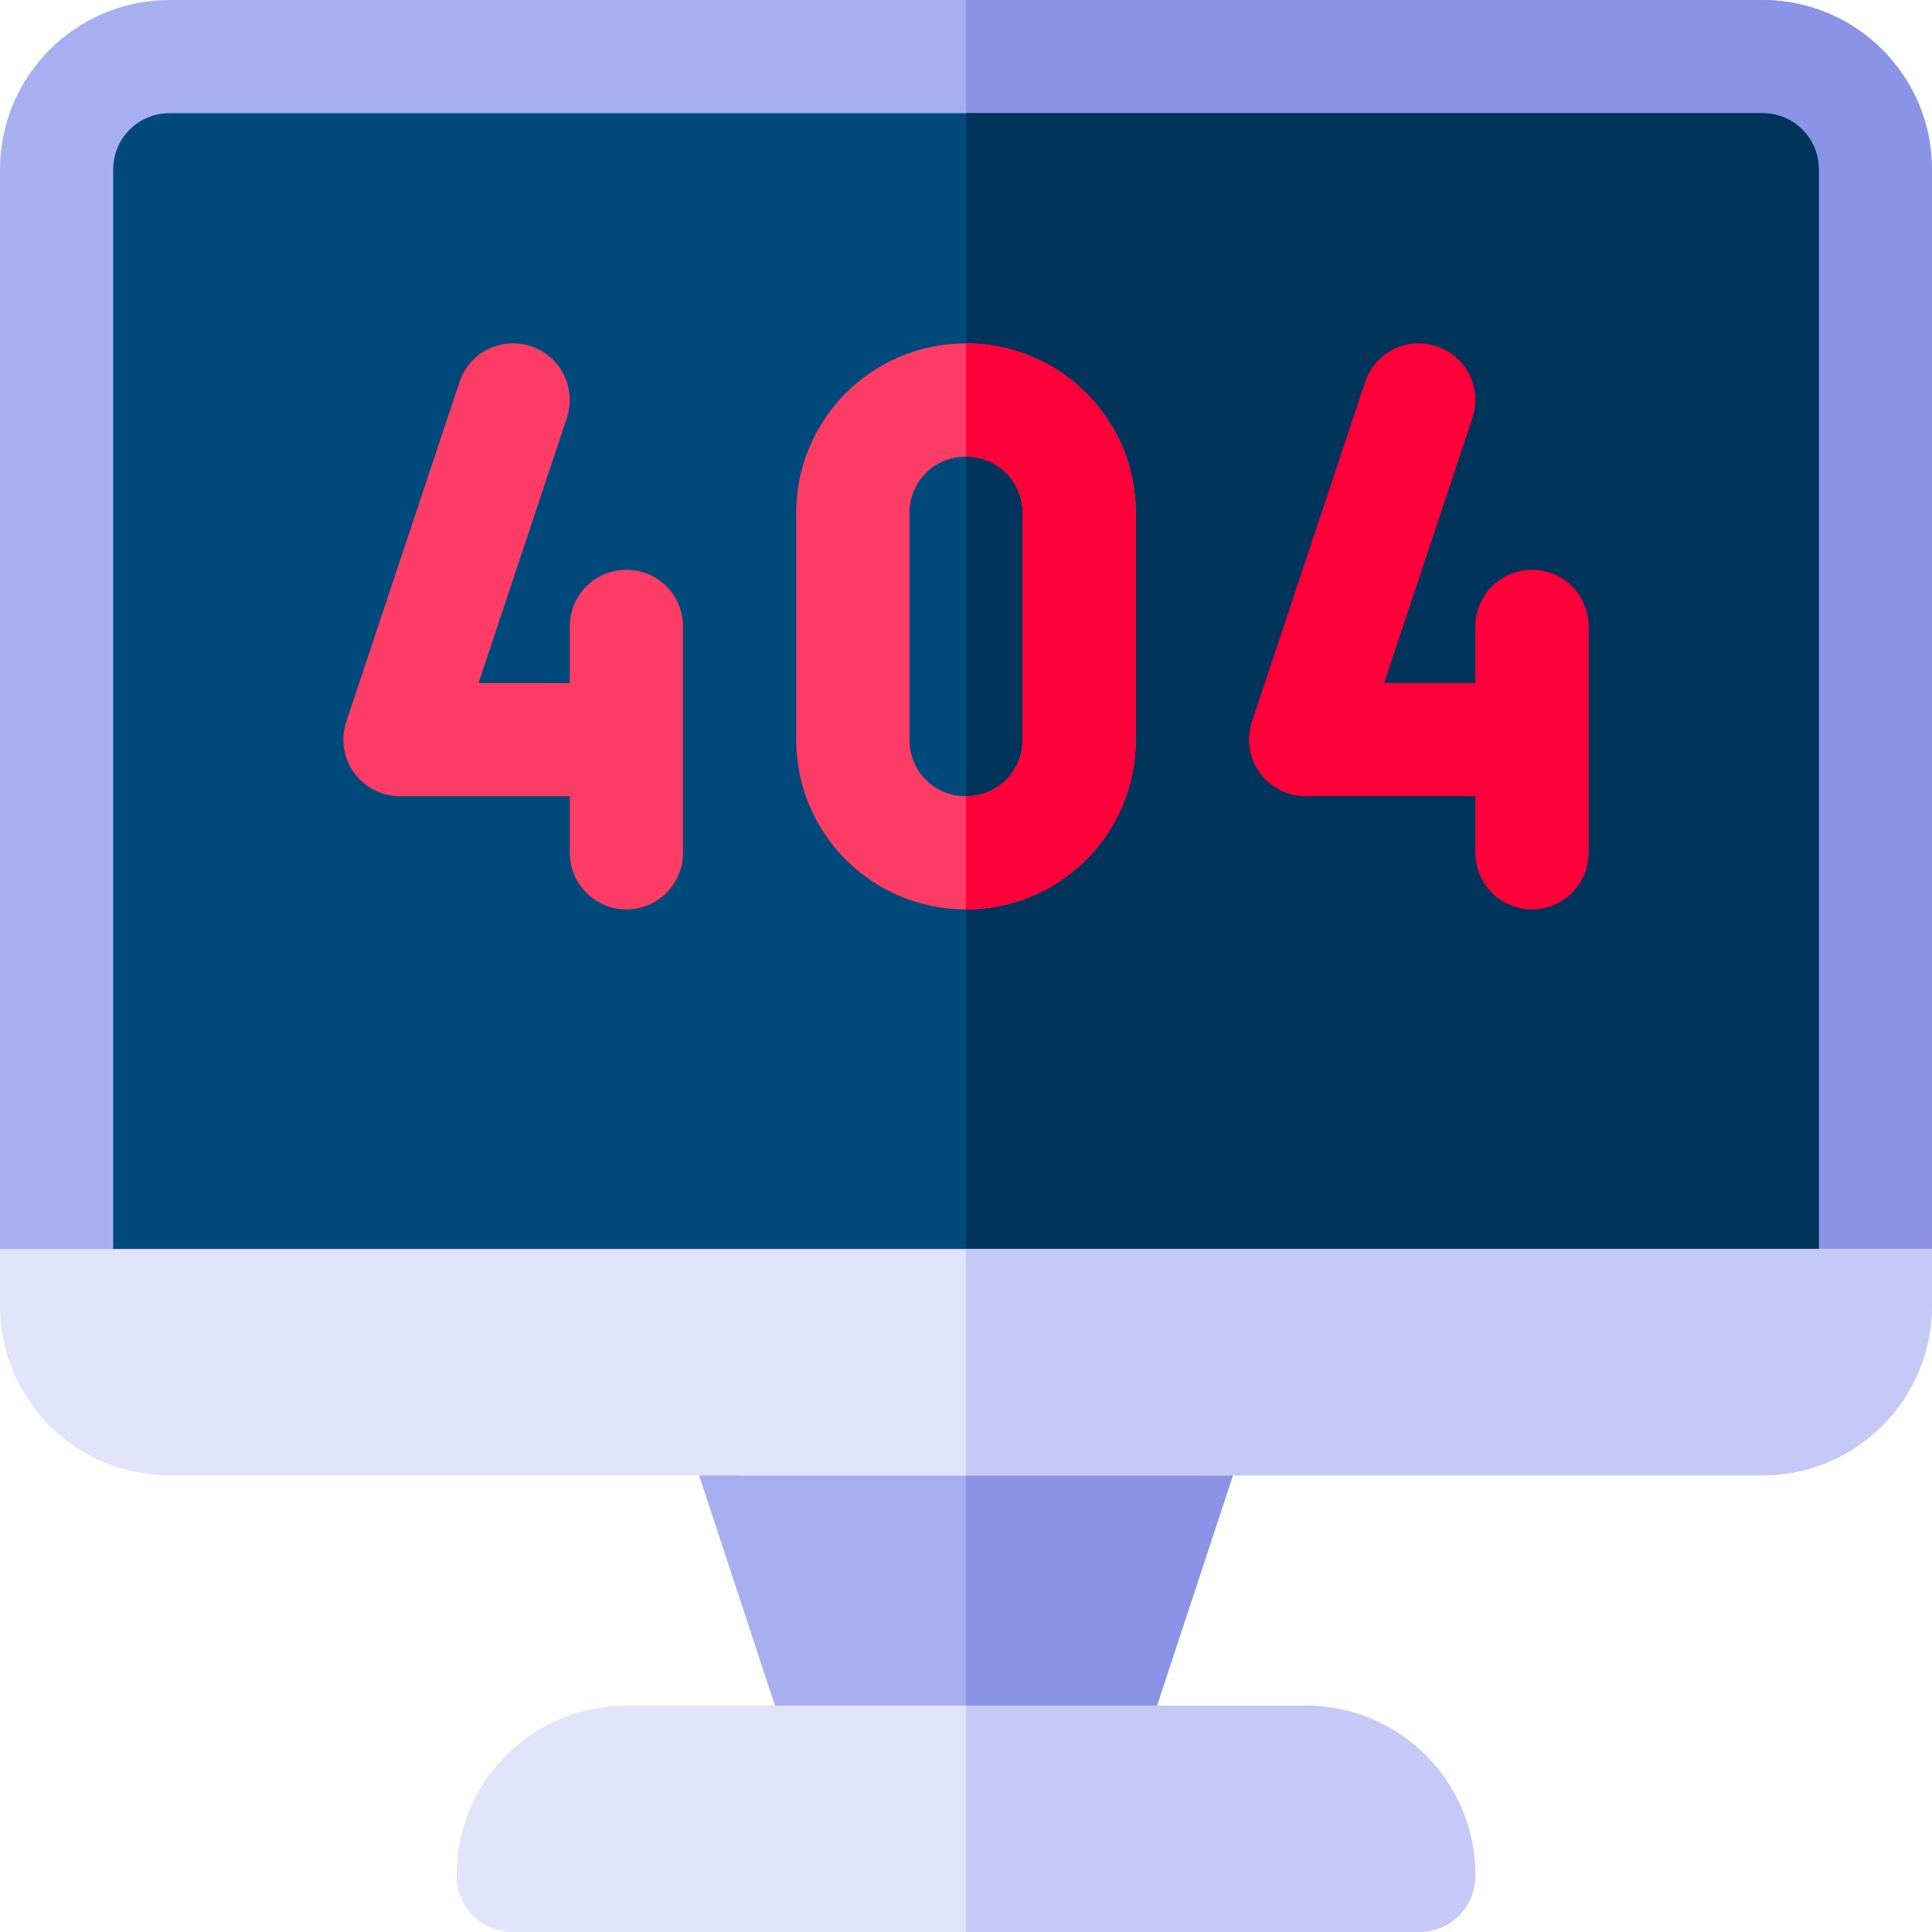 <?xml version="1.0" encoding="iso-8859-1"?>
<!-- Generator: Adobe Illustrator 19.0.0, SVG Export Plug-In . SVG Version: 6.00 Build 0)  -->
<svg version="1.1" id="Capa_1" xmlns="http://www.w3.org/2000/svg" xmlns:xlink="http://www.w3.org/1999/xlink" x="0px" y="0px"
	 viewBox="0 0 512 512" style="enable-background:new 0 0 512 512;" xml:space="preserve">
<path style="fill:#A8AFF1;" d="M512,45v286l-30,30H30L0,331V45C0,20.099,20.099,0,45,0h422C491.901,0,512,20.099,512,45z"/>
<path style="fill:#8A93E6;" d="M512,45v286l-30,30H256V0h211C491.901,0,512,20.099,512,45z"/>
<path style="fill:#004A7B;" d="M482,45v316H30V45c0-8.401,6.599-15,15-15h422C475.401,30,482,36.599,482,45z"/>
<path style="fill:#00345B;" d="M482,45v316H256V30h211C475.401,30,482,36.599,482,45z"/>
<path style="fill:#A8AFF1;" d="M328.9,368.2c-2.999-4.499-7.8,22.8-12.9,22.8H196c-5.099,0-9.901-27.299-12.9-22.8
	c-2.701,4.2-2.701,9.901-0.601,14.399l30,91C215.2,478.7,220.3,482,226,482h60c5.7,0,10.8-3.3,13.5-8.401l30-91
	C331.601,378.1,331.601,372.4,328.9,368.2z"/>
<path style="fill:#8A93E6;" d="M328.9,368.2c2.701,4.2,2.701,9.901,0.601,14.399l-30,91C296.8,478.7,291.7,482,286,482h-30v-91h60
	C321.099,391,325.901,363.701,328.9,368.2z"/>
<path style="fill:#E1E4FB;" d="M512,331v15c0,24.901-20.099,45-45,45H45c-24.901,0-45-20.099-45-45v-15H512z"/>
<path style="fill:#C5C9F7;" d="M512,331v15c0,24.901-20.099,45-45,45H256v-60H512z"/>
<path style="fill:#E1E4FB;" d="M391,497c0,8.401-6.599,15-15,15H136c-8.401,0-15-6.599-15-15c0-24.901,20.099-45,45-45h180
	C370.901,452,391,472.099,391,497z"/>
<path style="fill:#C5C9F7;" d="M391,497c0,8.401-6.599,15-15,15H256v-60h90C370.901,452,391,472.099,391,497z"/>
<path style="fill:#FD3C65;" d="M166,151c-8.291,0-15,6.709-15,15v15h-24.185l23.408-70.254c2.622-7.866-1.626-16.362-9.478-18.97
	c-7.954-2.651-16.348,1.611-18.97,9.478l-30,90c-1.538,4.57-0.762,9.609,2.051,13.521C96.654,208.686,101.181,211,106,211h45v15
	c0,8.291,6.709,15,15,15s15-6.709,15-15v-60C181,157.709,174.291,151,166,151z"/>
<path style="fill:#FD003A;" d="M406,151c-8.291,0-15,6.709-15,15v15h-24.185l23.408-70.254c2.622-7.866-1.626-16.362-9.478-18.97
	c-7.939-2.651-16.362,1.611-18.97,9.478l-30,90c-1.538,4.57-0.762,9.609,2.051,13.521C336.654,208.686,341.181,211,346,211h45v15
	c0,8.291,6.709,15,15,15s15-6.709,15-15v-60C421,157.709,414.291,151,406,151z"/>
<path style="fill:#FD3C65;" d="M256,91c-24.901,0-45,20.099-45,45v60c0,24.899,20.099,45,45,45s45-20.101,45-45v-60
	C301,111.099,280.901,91,256,91z M271,196c0,8.399-6.599,15-15,15s-15-6.601-15-15v-60c0-8.401,6.599-15,15-15s15,6.599,15,15V196z"
	/>
<path style="fill:#FD003A;" d="M301,136v60c0,24.899-20.099,45-45,45v-30c8.401,0,15-6.601,15-15v-60c0-8.401-6.599-15-15-15V91
	C280.901,91,301,111.099,301,136z"/>
<g>
</g>
<g>
</g>
<g>
</g>
<g>
</g>
<g>
</g>
<g>
</g>
<g>
</g>
<g>
</g>
<g>
</g>
<g>
</g>
<g>
</g>
<g>
</g>
<g>
</g>
<g>
</g>
<g>
</g>
</svg>
